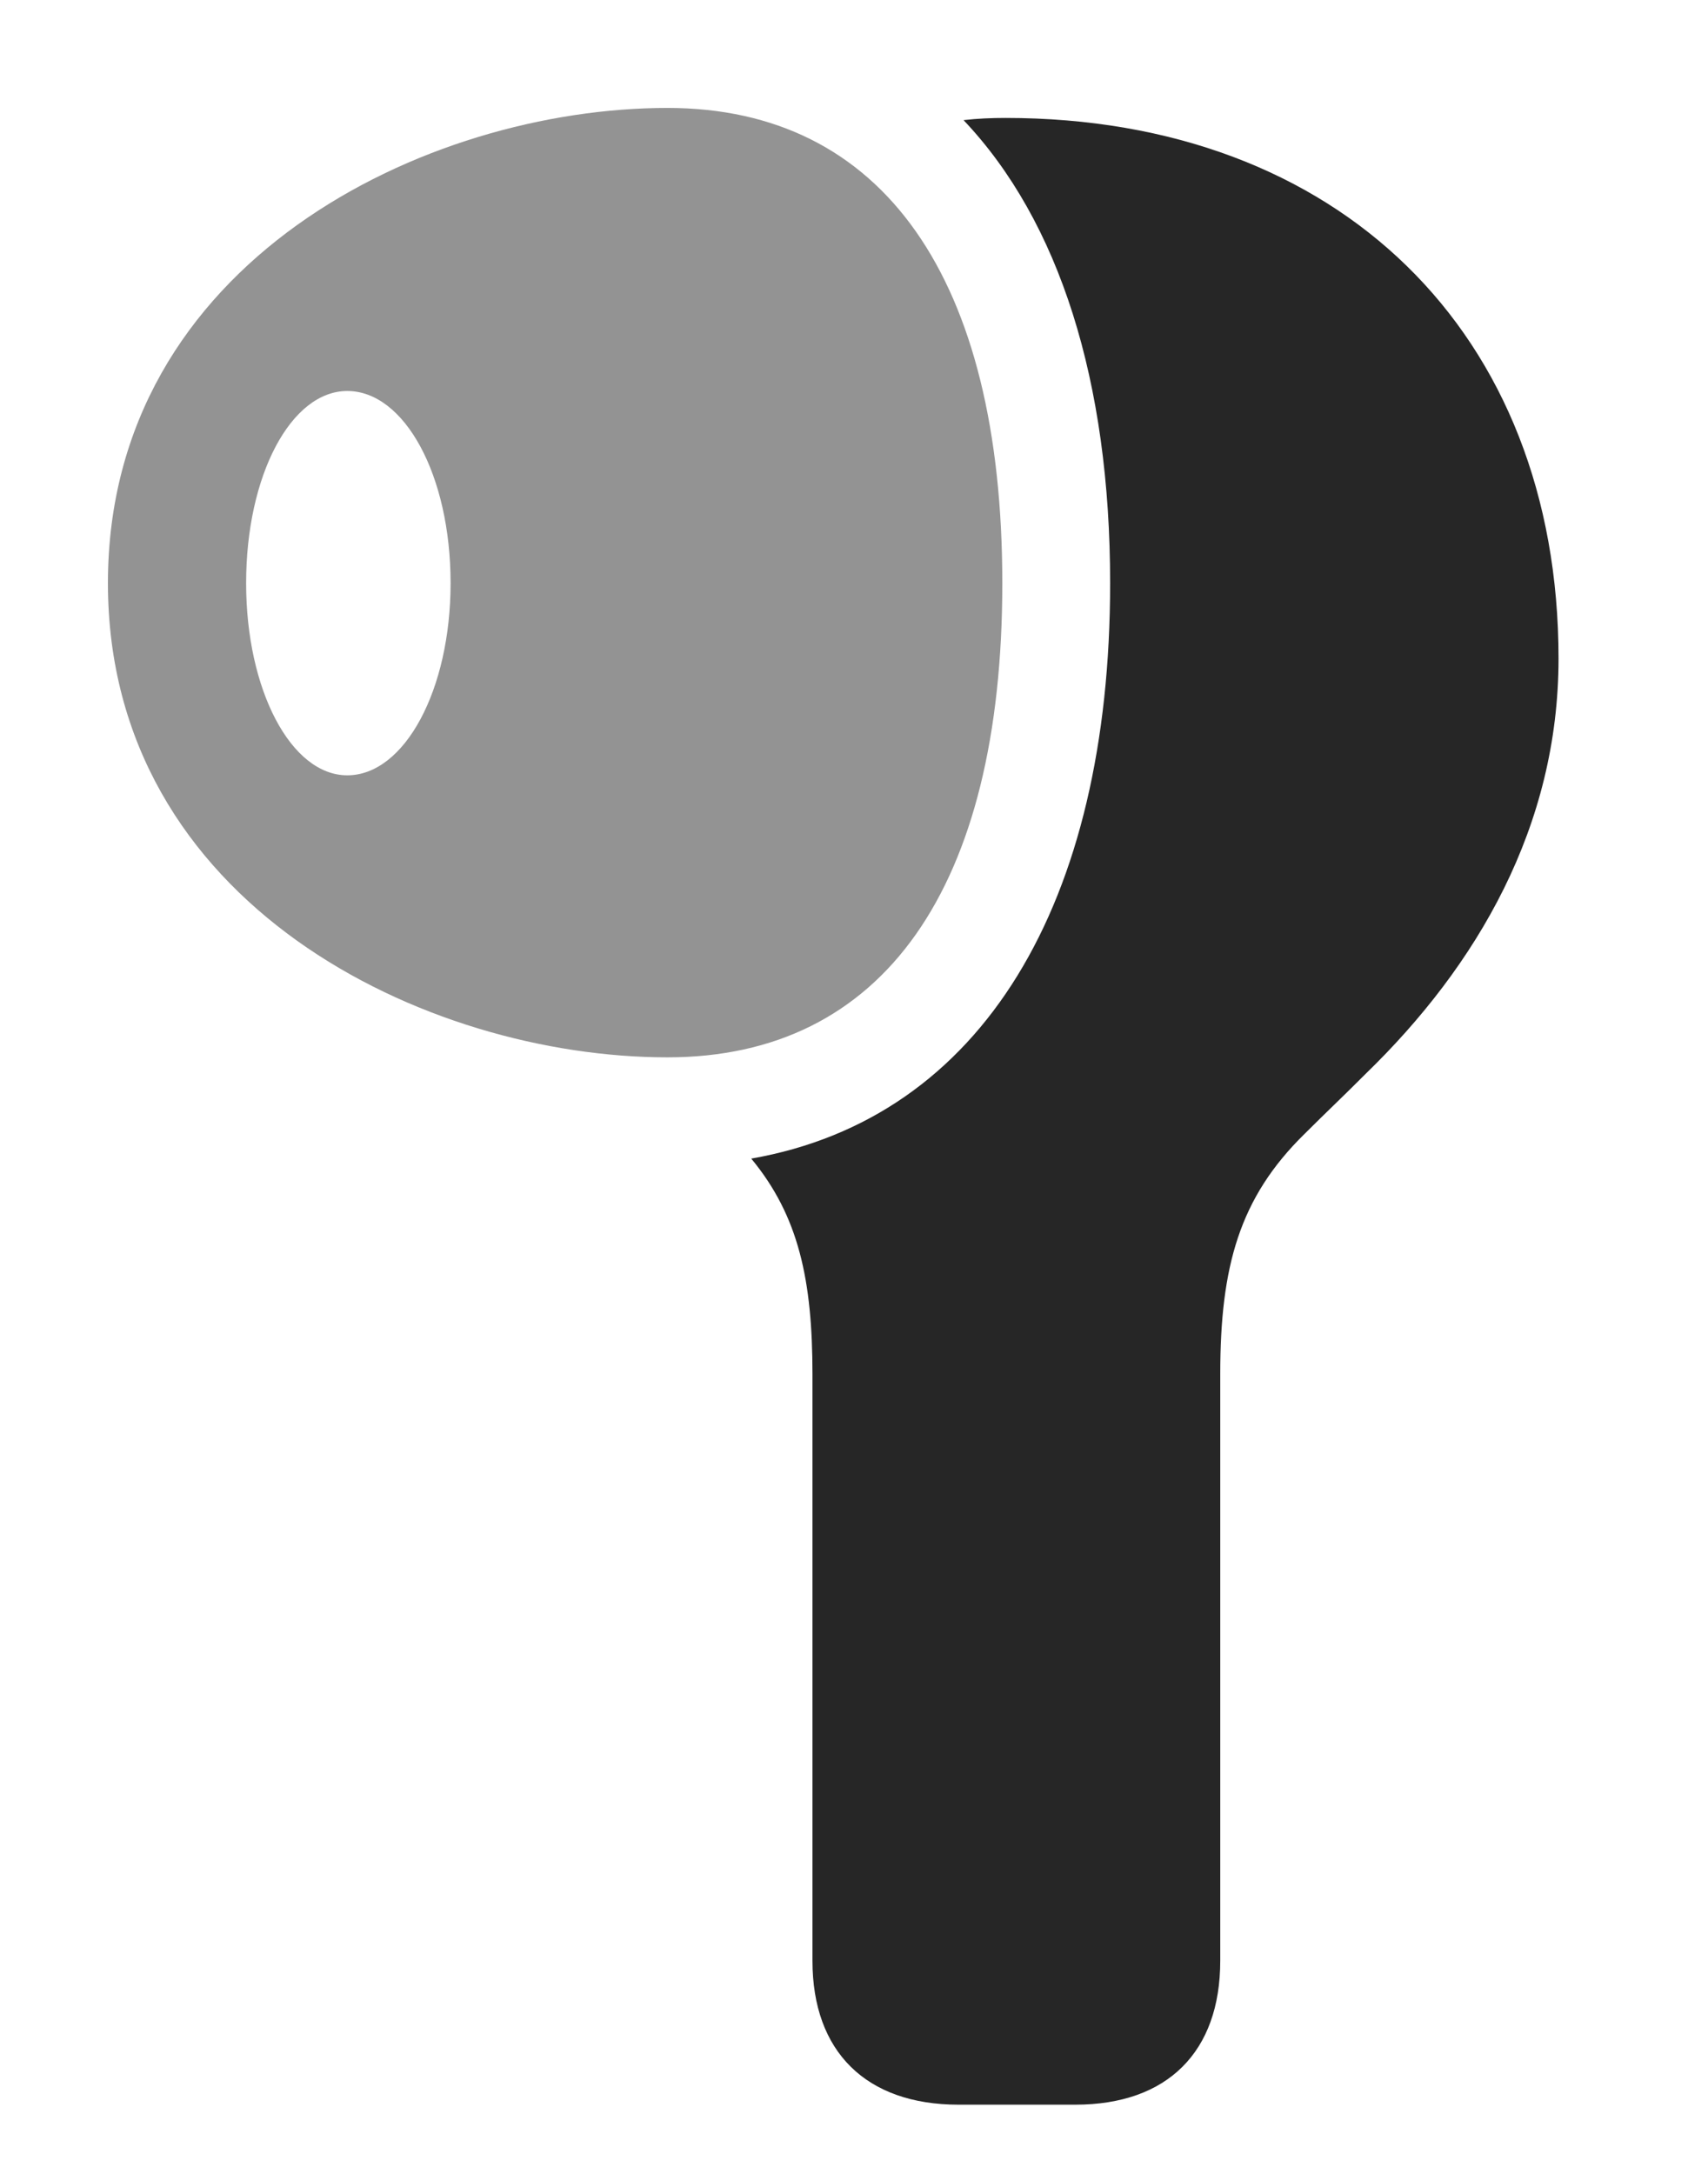 <?xml version="1.0" encoding="UTF-8"?>
<!--Generator: Apple Native CoreSVG 341-->
<!DOCTYPE svg
PUBLIC "-//W3C//DTD SVG 1.1//EN"
       "http://www.w3.org/Graphics/SVG/1.1/DTD/svg11.dtd">
<svg version="1.1" xmlns="http://www.w3.org/2000/svg" xmlns:xlink="http://www.w3.org/1999/xlink" viewBox="0 0 14.844 18.896">
 <g>
  <rect height="18.896" opacity="0" width="14.844" x="0" y="0"/>
  <path d="M13.545 5.723C13.545 7.178 12.842 8.389 11.865 9.336C11.69 9.512 11.514 9.678 11.338 9.854C10.771 10.41 10.605 11.006 10.605 11.943L10.605 17.041C10.605 17.832 10.146 18.291 9.346 18.291L8.33 18.291C7.529 18.291 7.061 17.832 7.061 17.041L7.061 11.943C7.061 11.126 6.942 10.568 6.529 10.069C8.541 9.717 9.648 7.844 9.648 5.068C9.648 3.315 9.207 1.922 8.374 1.044C8.494 1.03 8.617 1.025 8.74 1.025C11.631 1.025 13.545 2.891 13.545 5.723Z" fill="black" fill-opacity="0.85"/>
  <path d="M0.938 5.068C0.938 7.861 3.701 9.189 5.801 9.189C7.676 9.189 8.711 7.715 8.711 5.068C8.711 2.422 7.676 0.938 5.801 0.938C3.701 0.938 0.938 2.275 0.938 5.068ZM3.018 6.738C2.529 6.738 2.139 5.996 2.139 5.068C2.139 4.131 2.529 3.398 3.018 3.398C3.516 3.398 3.916 4.131 3.916 5.068C3.916 5.996 3.516 6.738 3.018 6.738Z" fill="black" fill-opacity="0.425"/>
 </g>
</svg>
